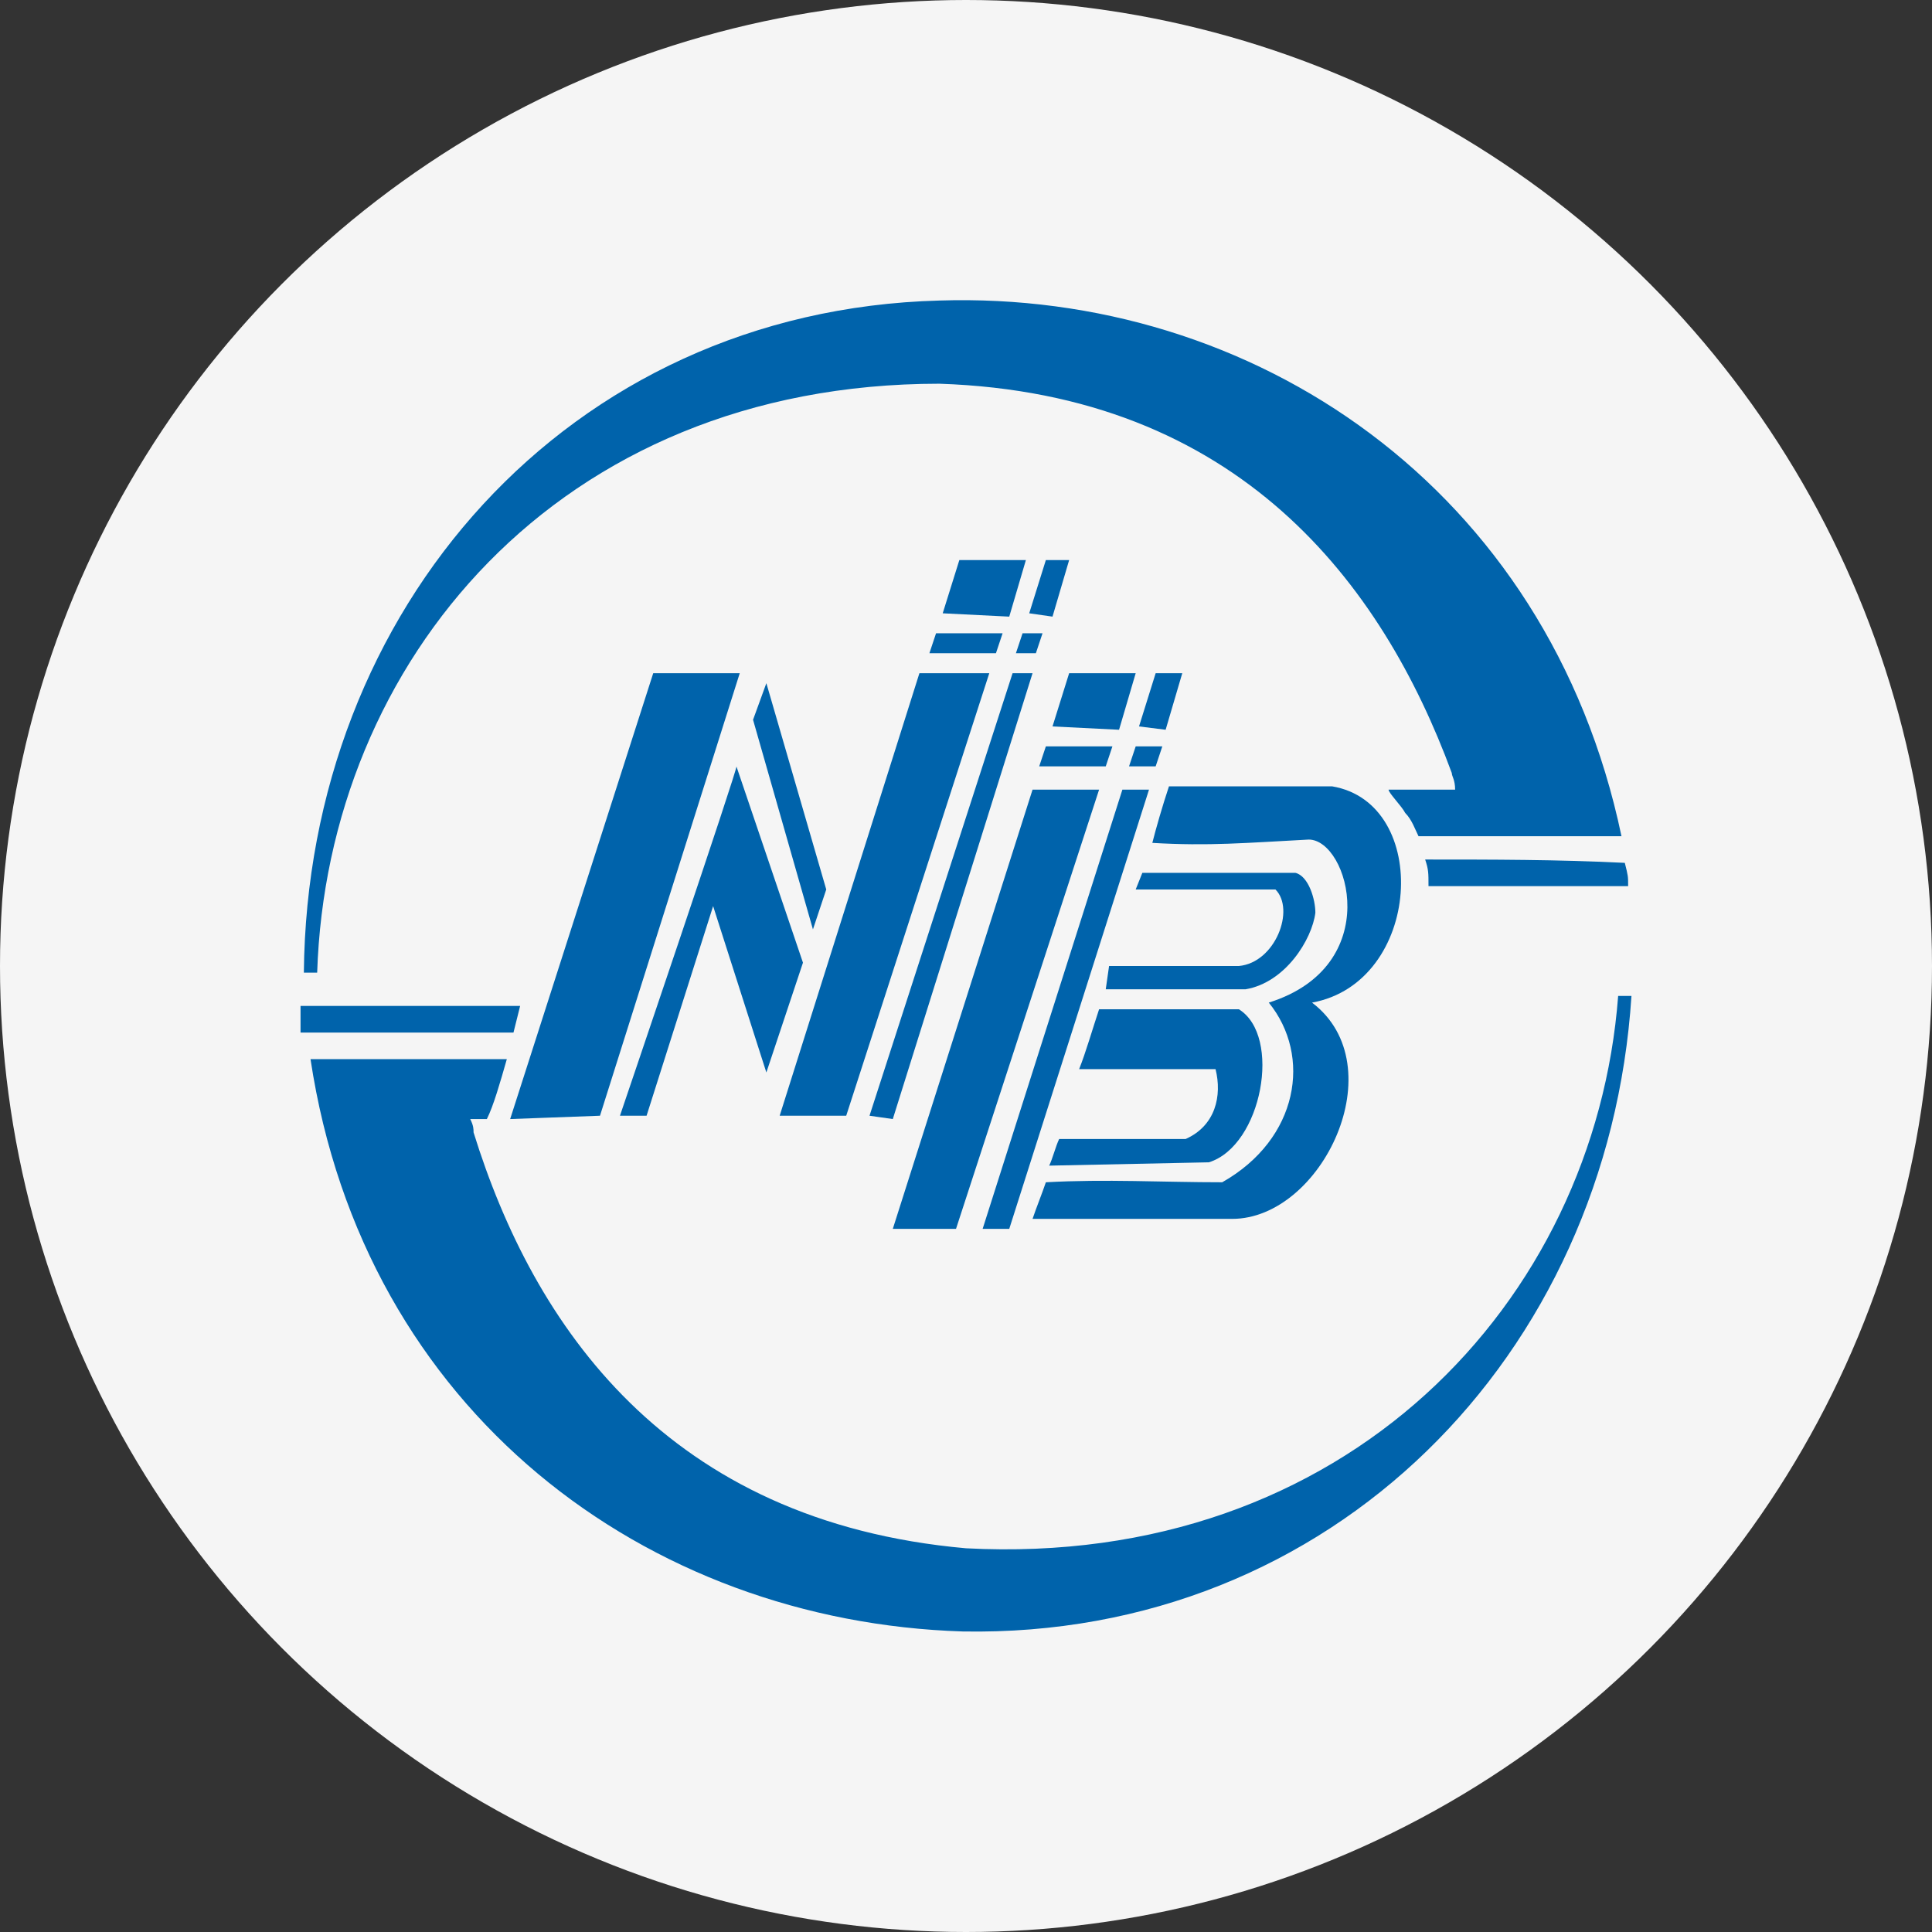 <svg width="90" height="90" viewBox="0 0 90 90" fill="none" xmlns="http://www.w3.org/2000/svg">
<rect x="0" y="0" width="90" height="90" fill="#333333" stroke="none"/>
<circle cx="45" cy="45" r="45" fill="#F5F5F5"/>
<path d="M42.83 31.36H46.085L39.42 51.975H36.32L42.83 31.36ZM48.1 36.785H51.2L44.535 57.245H41.59L48.1 36.785ZM28.88 51.975H30.12L33.22 42.21L35.7 49.96L37.405 44.845L34.305 35.7C34.46 35.545 28.88 51.975 28.88 51.975ZM35.08 33.53L35.7 31.825L38.49 41.435L37.87 43.295L35.08 33.53V33.53ZM66.39 40.04C66.545 40.505 66.545 40.66 66.545 41.28H75.845C75.845 40.815 75.845 40.815 75.69 40.195C72.59 40.04 69.49 40.04 66.39 40.04Z" fill="#0063AB"/>
<path d="M75.535 38.955H66.08C65.925 38.645 65.77 38.18 65.46 37.87C65.305 37.56 64.685 36.94 64.685 36.785H67.785C67.785 36.32 67.63 36.165 67.63 36.01C64.375 27.175 57.71 18.34 43.76 17.875C25.935 17.875 15.24 30.895 14.775 45.31H14.155C14.31 28.415 26.4 14.465 43.76 14C58.33 13.535 72.125 22.68 75.535 38.955Z" fill="#0063AB"/>
<path d="M40.505 51.975L47.17 31.36H48.1L41.59 52.13L40.505 51.975V51.975ZM45.775 57.245L52.285 36.785H53.525L47.015 57.245H45.775ZM53.68 39.265C53.835 38.645 54.145 37.56 54.455 36.63H62.05C66.7 37.405 66.235 45.775 61.12 46.705C64.995 49.65 61.585 56.78 57.4 56.78H48.1C48.255 56.315 48.565 55.54 48.72 55.075C51.51 54.92 54.145 55.075 56.935 55.075C60.5 53.06 61.12 49.185 59.105 46.705C64.53 45 62.825 39.11 60.965 39.11C58.02 39.265 56.315 39.42 53.68 39.265V39.265Z" fill="#0063AB"/>
<path d="M48.875 54.3C49.03 53.99 49.185 53.37 49.34 53.06H55.23C56.625 52.44 56.935 51.045 56.625 49.805H50.27C50.58 49.03 50.89 47.945 51.2 47.015H57.71C59.725 48.255 58.795 53.37 56.315 54.145L48.875 54.3ZM51.51 46.085H58.02C59.88 45.775 61.12 43.76 61.275 42.52C61.275 41.9 60.965 40.815 60.345 40.66H53.215L52.905 41.435H59.415C60.345 42.365 59.415 44.845 57.71 45H51.665L51.51 46.085V46.085ZM23.765 52.13L30.43 31.36H34.46L27.95 51.975L23.765 52.13ZM49.03 33.84L49.805 31.36H52.905L52.13 33.995L49.03 33.84ZM53.06 33.84L53.835 31.36H55.075L54.3 33.995L53.06 33.84ZM48.41 35.7L48.72 34.77H51.82L51.51 35.7H48.41ZM52.595 35.7L52.905 34.77H54.145L53.835 35.7H52.595ZM43.915 28.57L44.69 26.09H47.79L47.015 28.725L43.915 28.57ZM47.945 28.57L48.72 26.09H49.805L49.03 28.725L47.945 28.57ZM43.295 30.43L43.605 29.5H46.705L46.395 30.43H43.295ZM47.325 30.43L47.635 29.5H48.565L48.255 30.43H47.325ZM23.92 48.1L24.23 46.86H14V48.1H23.92Z" fill="#0063AB"/>
<path d="M14.465 49.34H23.61C23.3 50.425 22.99 51.51 22.68 52.13H21.905C22.06 52.44 22.06 52.595 22.06 52.75C24.85 61.74 31.05 70.885 45 72.125C62.67 73.055 74.295 60.655 75.38 46.395H76C74.915 63.135 62.05 76.31 44.845 76C30.12 75.535 16.945 65.77 14.465 49.34V49.34Z" fill="#0063AB"/>
</svg>
